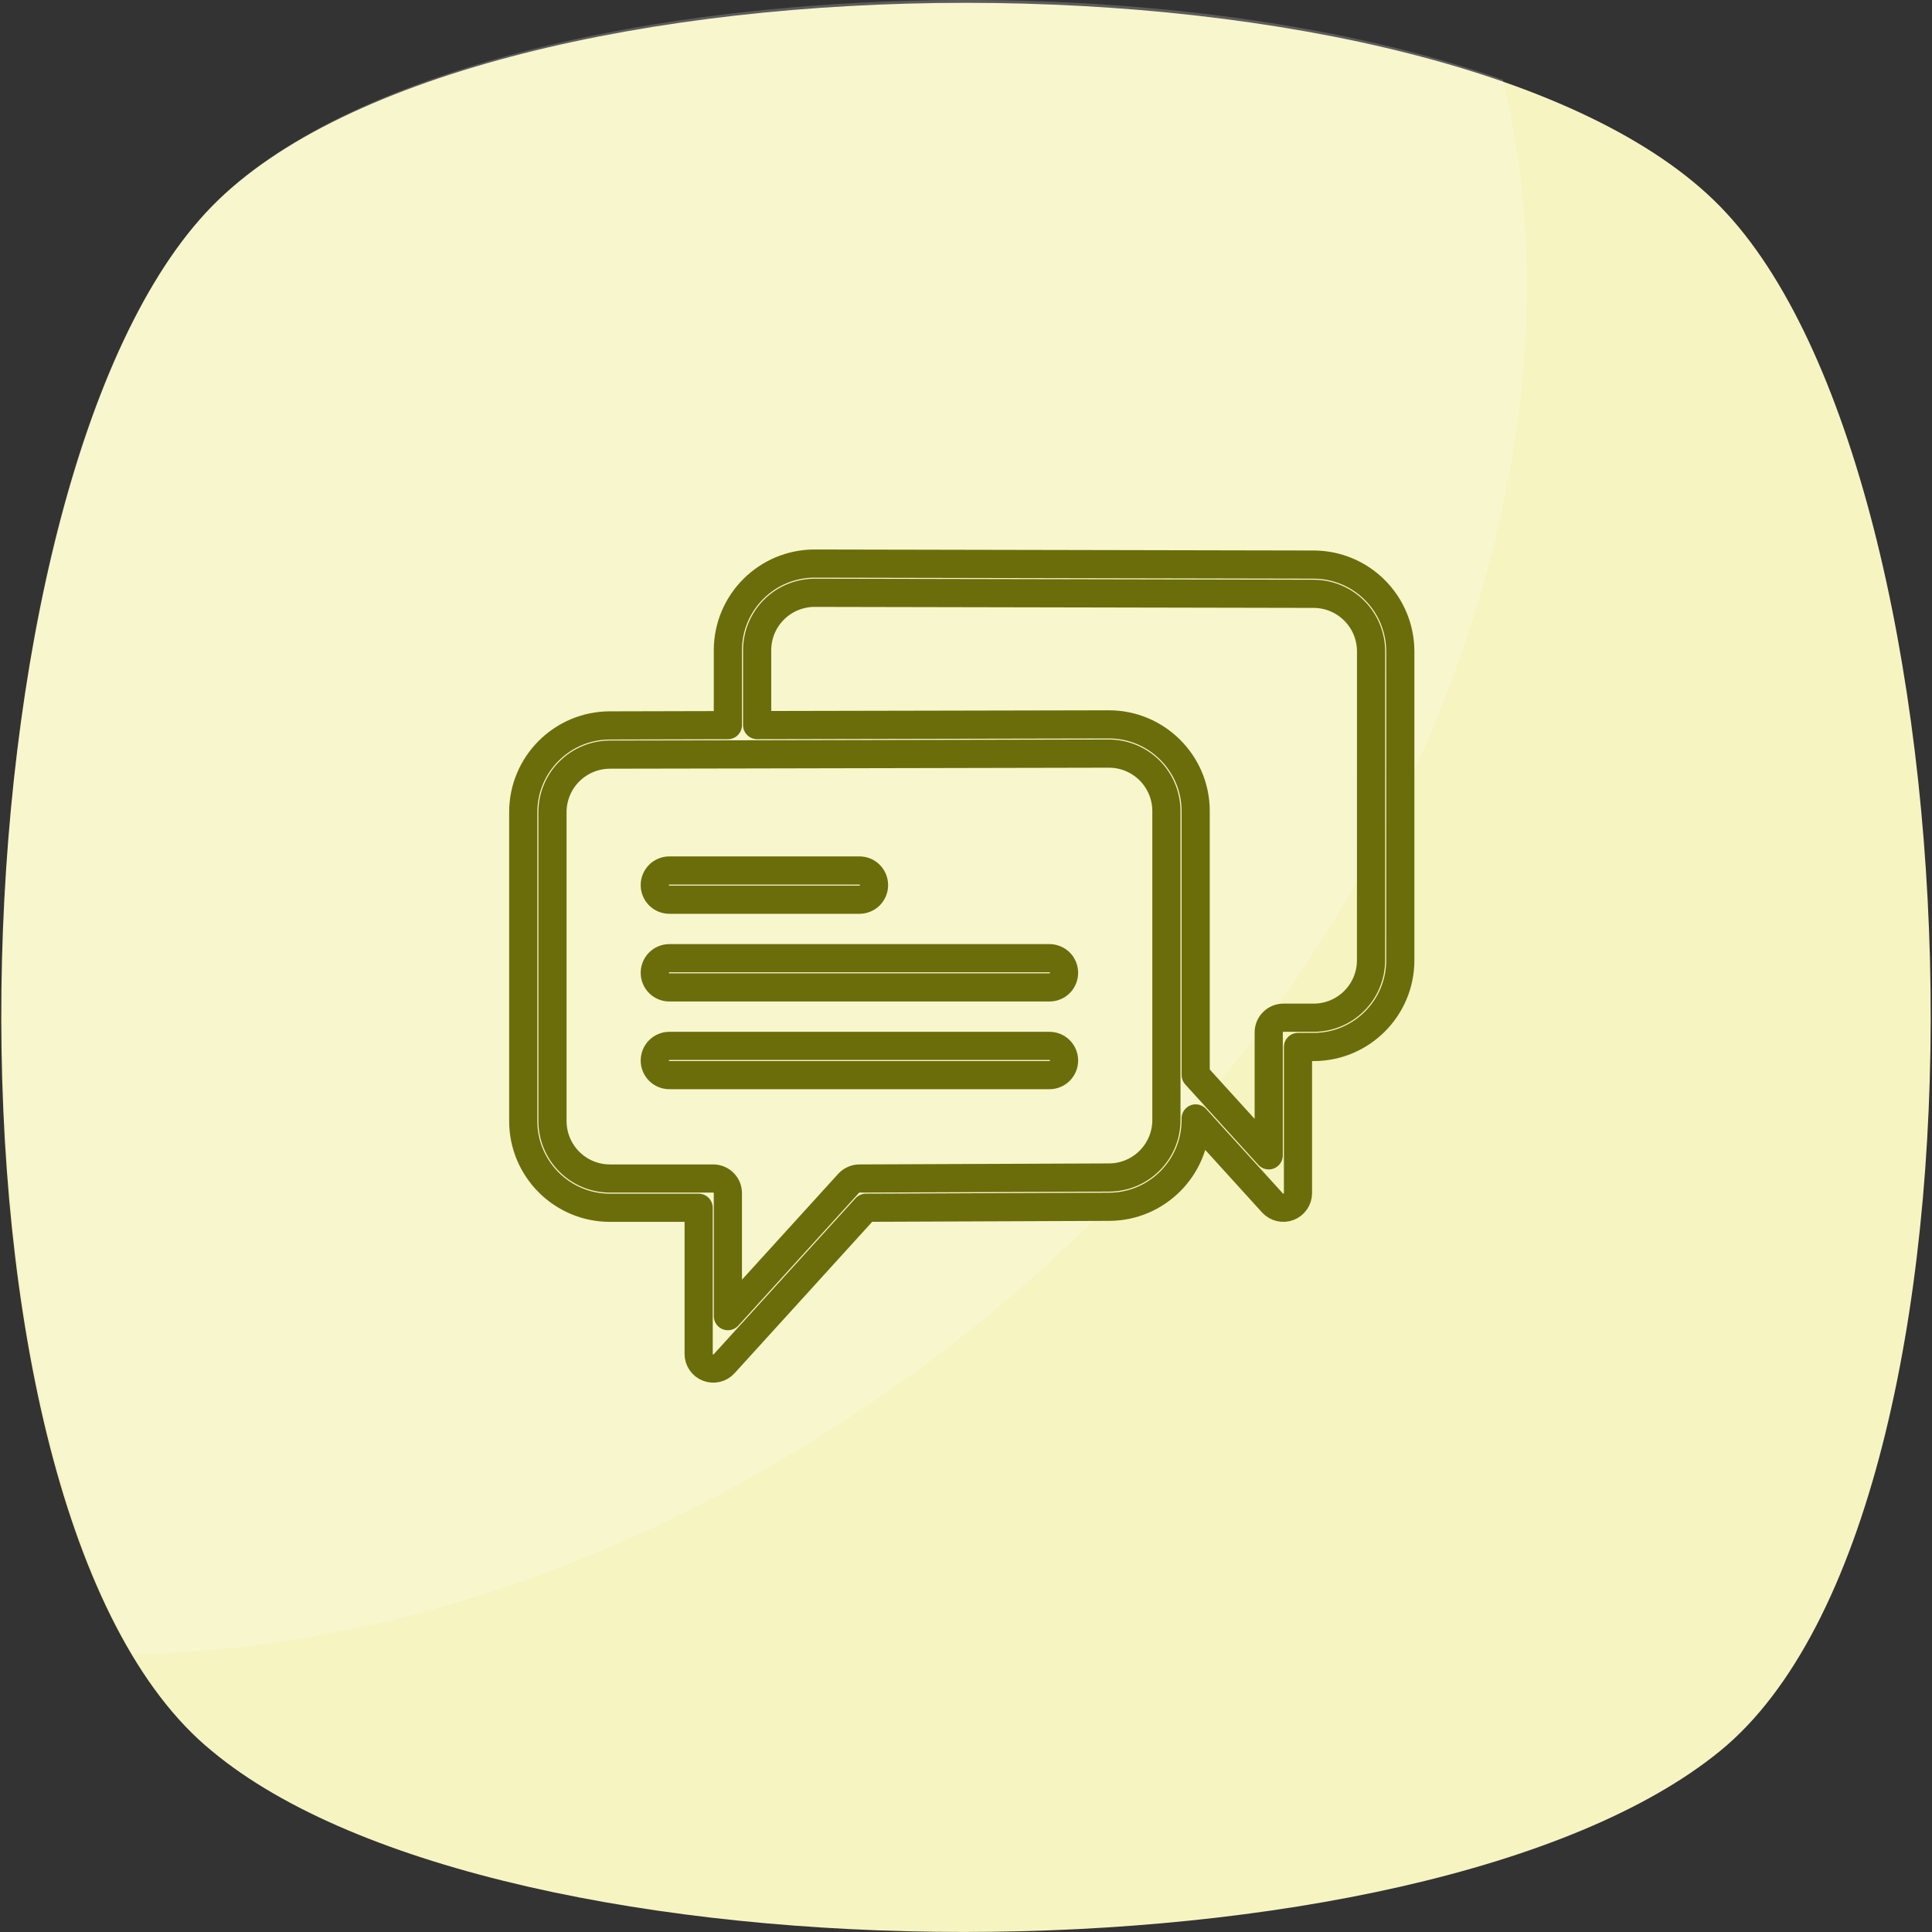 <svg width="48" height="48" viewBox="0 0 48 48" fill="none" xmlns="http://www.w3.org/2000/svg">
<rect x="0" y="0" width="48" height="48" fill="#333333" stroke="none"/>
<g clip-path="url(#clip0_557_21092)">
<path d="M42.736 43.502C35.392 49.498 12.458 49.498 5.263 43.502C-2.082 37.507 -1.333 11.874 5.263 5.129C11.858 -1.616 36.141 -1.616 42.736 5.129C49.332 11.874 50.081 37.507 42.736 43.502Z" fill="#F6F4C1"/>
<g opacity="0.2">
<path d="M24.149 33.011C17.554 38.257 10.209 40.955 3.314 41.105C-1.783 32.411 -0.734 11.276 5.262 5.13C10.659 -0.416 27.596 -1.465 37.34 1.982C39.738 11.875 34.791 24.466 24.149 33.011Z" fill="white"/>
</g>
<path d="M16.631 22.353H21.352C21.448 22.353 21.541 22.315 21.609 22.247C21.677 22.179 21.715 22.086 21.715 21.99C21.715 21.894 21.677 21.801 21.609 21.733C21.541 21.665 21.448 21.627 21.352 21.627H16.631C16.534 21.627 16.442 21.665 16.374 21.733C16.306 21.801 16.268 21.894 16.268 21.99C16.268 22.086 16.306 22.179 16.374 22.247C16.442 22.315 16.534 22.353 16.631 22.353ZM26.073 23.806H16.631C16.534 23.806 16.442 23.844 16.374 23.912C16.306 23.98 16.268 24.073 16.268 24.169C16.268 24.265 16.306 24.358 16.374 24.426C16.442 24.494 16.534 24.532 16.631 24.532H26.073C26.169 24.532 26.262 24.494 26.33 24.426C26.398 24.358 26.436 24.265 26.436 24.169C26.436 24.073 26.398 23.98 26.33 23.912C26.262 23.844 26.169 23.806 26.073 23.806ZM26.073 25.985H16.631C16.534 25.985 16.442 26.023 16.374 26.091C16.306 26.159 16.268 26.252 16.268 26.348C16.268 26.444 16.306 26.537 16.374 26.605C16.442 26.673 16.534 26.711 16.631 26.711H26.073C26.169 26.711 26.262 26.673 26.33 26.605C26.398 26.537 26.436 26.444 26.436 26.348C26.436 26.252 26.398 26.159 26.33 26.091C26.262 26.023 26.169 25.985 26.073 25.985Z" stroke="#6B6D0B" stroke-width="0.7" stroke-linecap="round" stroke-linejoin="round"/>
<path d="M32.637 14.027L20.238 14.002C19.05 14.002 18.084 14.968 18.084 16.155V18.016L15.154 18.023C13.966 18.023 13 18.989 13 20.176V27.854C13 29.041 13.966 30.007 15.154 30.007H17.358V33.639C17.358 33.712 17.38 33.784 17.422 33.844C17.463 33.904 17.522 33.951 17.59 33.977C17.659 34.004 17.733 34.009 17.805 33.992C17.876 33.975 17.941 33.937 17.99 33.883L21.514 30.006L27.552 29.982C28.739 29.982 29.706 29.016 29.706 27.828V27.787L31.616 29.889C31.665 29.942 31.73 29.98 31.801 29.997C31.872 30.014 31.947 30.008 32.015 29.982C32.083 29.956 32.142 29.909 32.183 29.849C32.225 29.789 32.247 29.717 32.248 29.644V26.012H32.636C33.824 26.012 34.79 25.047 34.79 23.859V16.181C34.789 15.61 34.562 15.063 34.158 14.659C33.755 14.255 33.208 14.028 32.637 14.027ZM28.979 27.828C28.979 28.207 28.828 28.57 28.56 28.837C28.292 29.105 27.929 29.255 27.55 29.255L21.351 29.28C21.301 29.28 21.251 29.291 21.205 29.312C21.159 29.332 21.118 29.362 21.084 29.399L18.084 32.699V29.643C18.084 29.547 18.046 29.455 17.978 29.387C17.91 29.319 17.817 29.28 17.721 29.28H15.154C14.775 29.28 14.412 29.13 14.145 28.862C13.877 28.595 13.727 28.232 13.726 27.853V20.176C13.727 19.797 13.877 19.434 14.145 19.167C14.413 18.899 14.776 18.749 15.154 18.748L18.447 18.742H18.448L27.552 18.723C27.93 18.723 28.293 18.874 28.561 19.141C28.828 19.409 28.979 19.772 28.979 20.15V27.828ZM34.063 23.859C34.063 24.237 33.912 24.6 33.645 24.867C33.377 25.135 33.014 25.285 32.636 25.285H31.884C31.788 25.285 31.696 25.324 31.628 25.392C31.559 25.46 31.521 25.552 31.521 25.649V28.704L29.706 26.707V20.15C29.706 18.963 28.739 17.997 27.551 17.997L18.811 18.015V16.155C18.811 15.777 18.961 15.414 19.229 15.147C19.496 14.879 19.859 14.729 20.237 14.728L32.636 14.753H32.637C33.015 14.754 33.378 14.904 33.645 15.172C33.913 15.439 34.063 15.802 34.064 16.181L34.063 23.859Z" stroke="#6B6D0B" stroke-width="0.7" stroke-linecap="round" stroke-linejoin="round"/>
</g>
<defs>
<clipPath id="clip0_557_21092">
<rect width="48" height="48" fill="white"/>
</clipPath>
</defs>
</svg>
